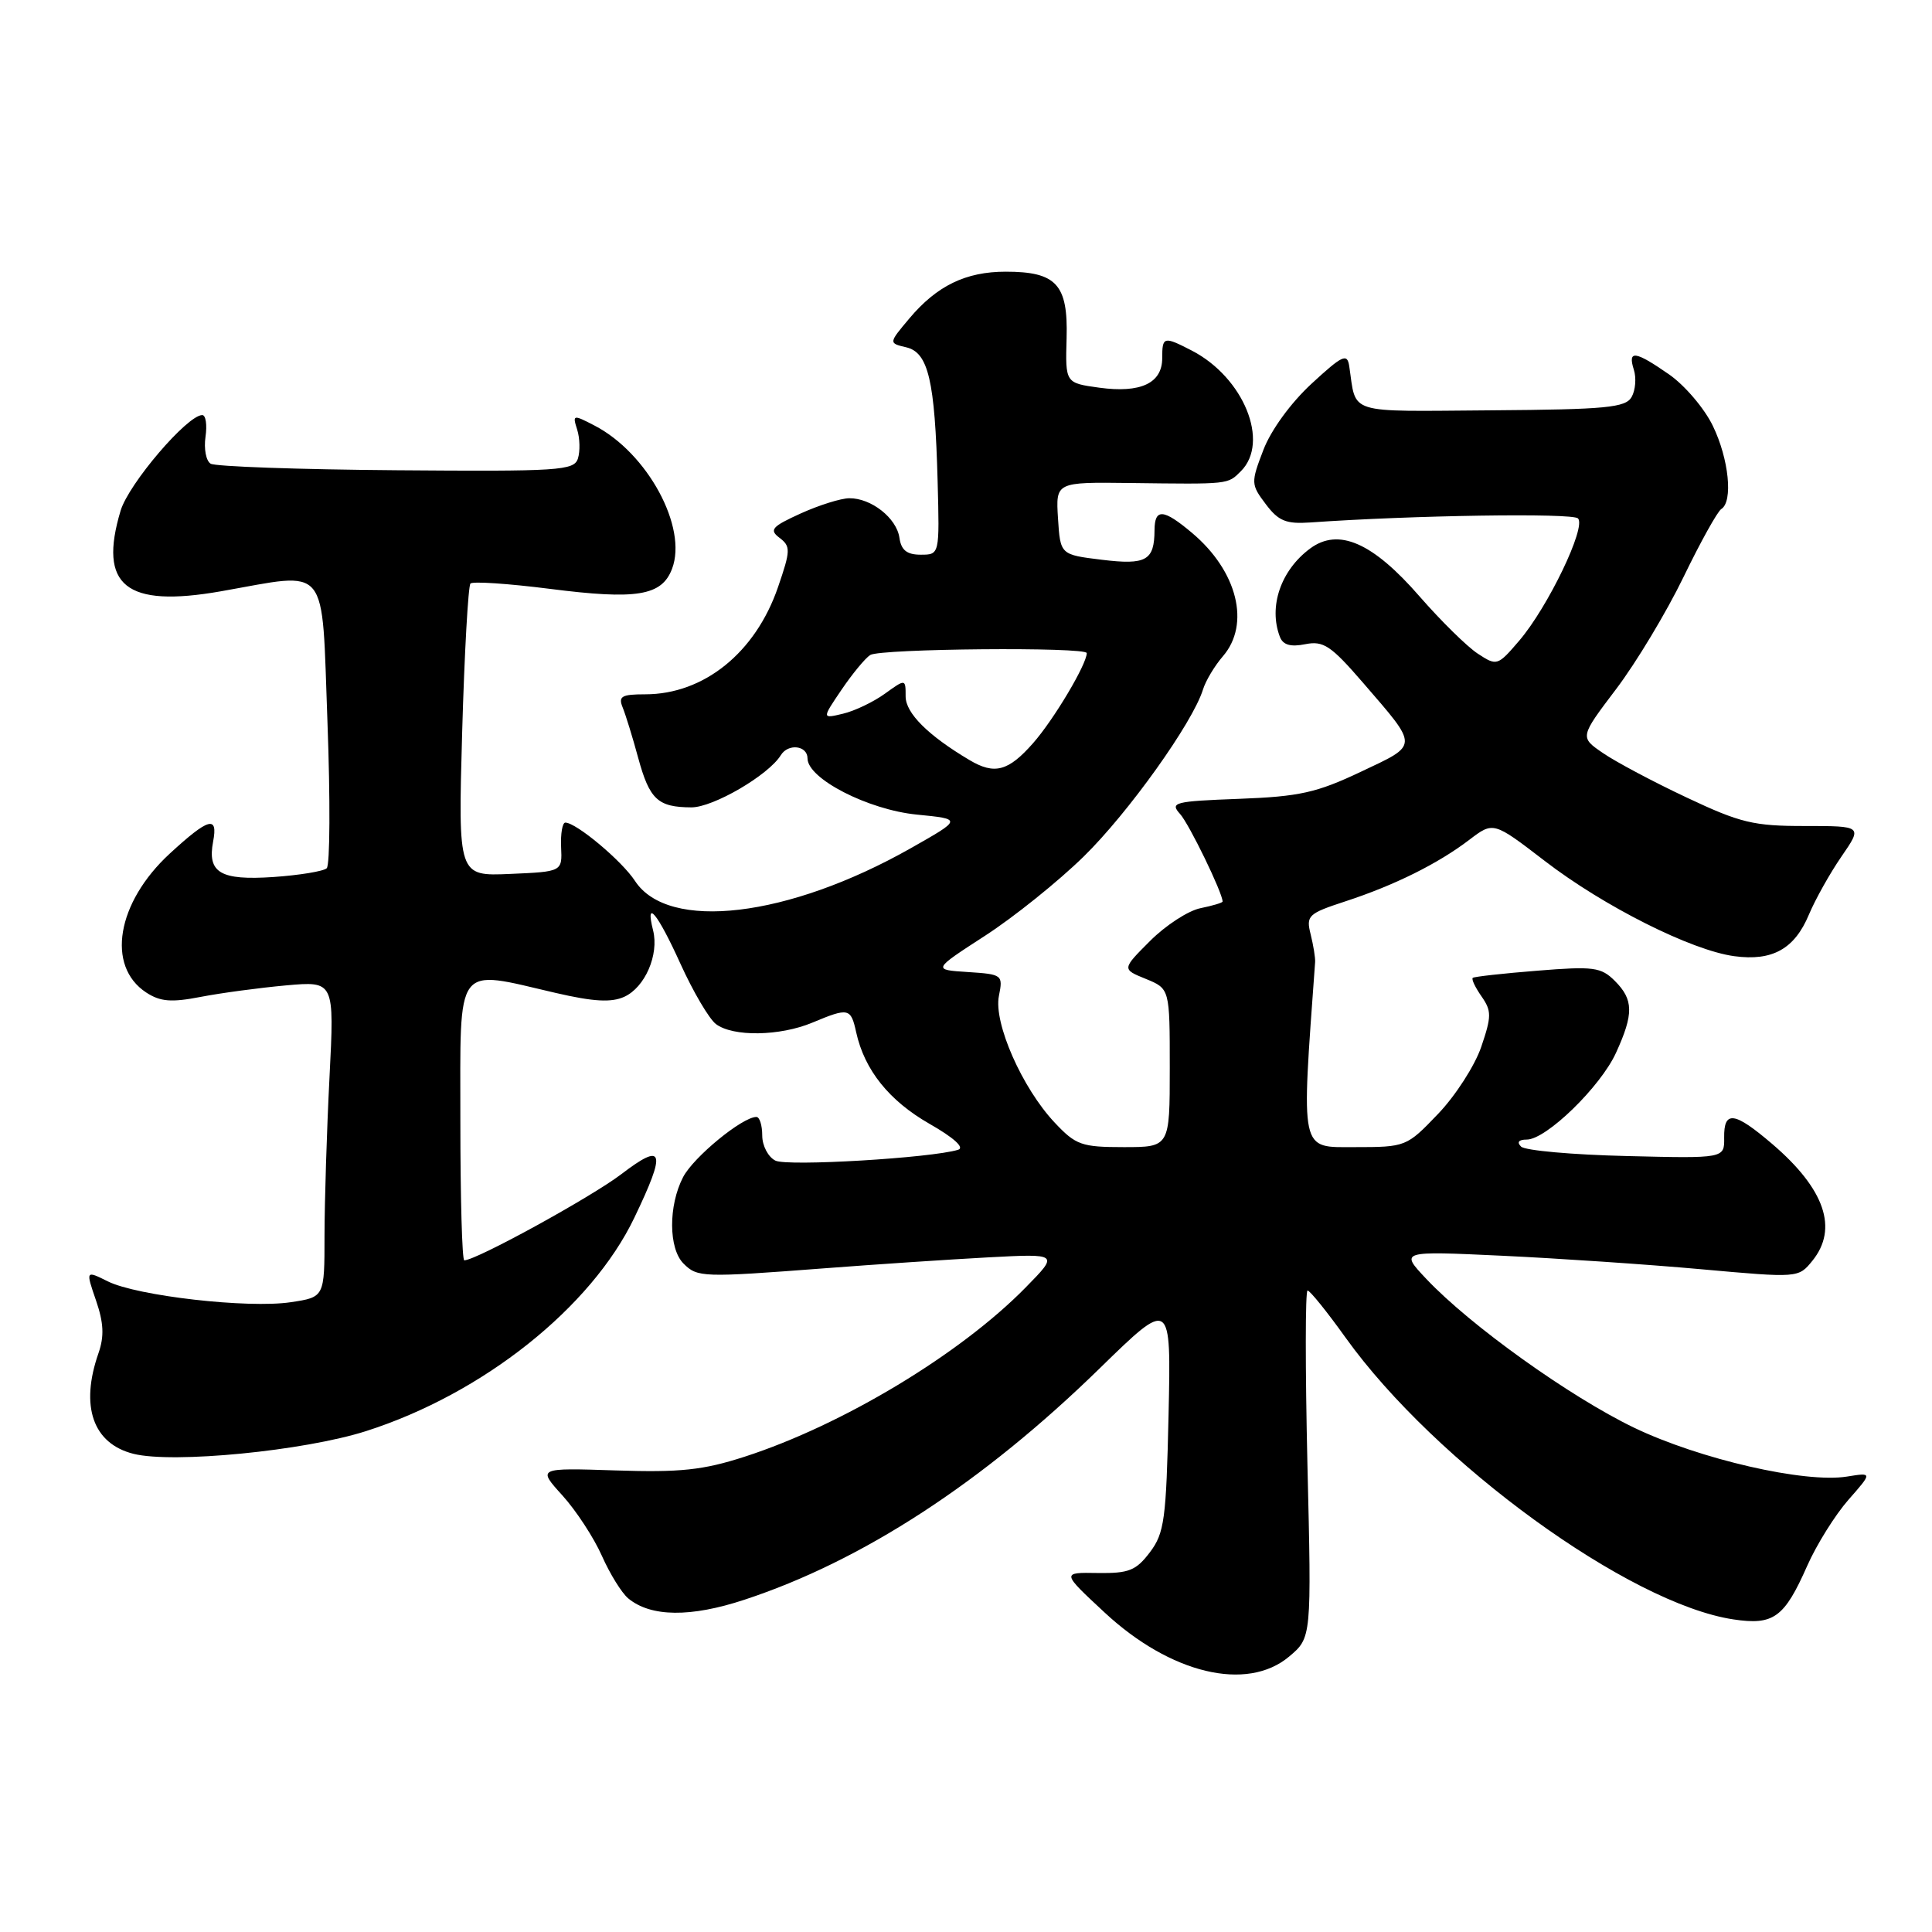 <?xml version="1.0" encoding="UTF-8" standalone="no"?>
<!DOCTYPE svg PUBLIC "-//W3C//DTD SVG 1.1//EN" "http://www.w3.org/Graphics/SVG/1.1/DTD/svg11.dtd" >
<svg xmlns="http://www.w3.org/2000/svg" xmlns:xlink="http://www.w3.org/1999/xlink" version="1.1" viewBox="0 0 256 256">
 <g >
 <path fill="currentColor"
d=" M 170.82 219.50 C 173.79 217.00 173.79 217.00 173.24 194.00 C 172.95 181.35 172.95 171.00 173.26 171.00 C 173.57 171.00 175.84 173.81 178.30 177.25 C 190.21 193.86 215.88 212.51 229.69 214.58 C 235.01 215.38 236.43 214.35 239.46 207.49 C 240.70 204.68 243.16 200.75 244.91 198.75 C 248.11 195.11 248.11 195.11 244.75 195.65 C 239.17 196.56 225.21 193.35 216.51 189.17 C 208.01 185.07 194.80 175.62 189.00 169.47 C 185.50 165.76 185.50 165.76 199.00 166.39 C 206.43 166.74 218.31 167.54 225.40 168.18 C 238.28 169.34 238.30 169.34 240.15 167.06 C 243.60 162.80 241.81 157.56 234.85 151.60 C 229.80 147.28 228.41 147.10 228.46 150.75 C 228.50 153.50 228.50 153.50 215.50 153.18 C 208.35 153.01 202.07 152.45 201.55 151.93 C 200.96 151.35 201.23 151.00 202.30 151.00 C 204.88 151.00 212.08 144.00 214.13 139.50 C 216.49 134.34 216.46 132.46 213.98 129.98 C 212.15 128.15 211.15 128.02 203.73 128.62 C 199.20 128.98 195.34 129.41 195.15 129.57 C 194.95 129.74 195.48 130.84 196.31 132.03 C 197.65 133.95 197.65 134.67 196.27 138.72 C 195.42 141.21 192.84 145.22 190.53 147.62 C 186.39 151.95 186.27 152.00 179.52 152.00 C 172.19 152.00 172.41 153.00 174.26 127.48 C 174.30 126.92 174.03 125.27 173.67 123.81 C 173.04 121.33 173.33 121.05 178.25 119.44 C 184.77 117.31 190.53 114.45 194.69 111.28 C 197.88 108.85 197.88 108.85 204.69 114.08 C 212.53 120.11 224.14 125.94 229.81 126.70 C 234.85 127.38 237.79 125.74 239.69 121.19 C 240.53 119.19 242.47 115.72 244.00 113.50 C 246.79 109.45 246.79 109.45 239.14 109.45 C 232.37 109.46 230.59 109.03 223.50 105.68 C 219.10 103.61 214.11 100.96 212.41 99.79 C 209.32 97.68 209.32 97.68 214.15 91.30 C 216.81 87.79 220.82 81.11 223.07 76.47 C 225.32 71.82 227.58 67.76 228.08 67.45 C 229.66 66.47 229.09 60.81 226.96 56.43 C 225.85 54.12 223.23 51.05 221.16 49.61 C 216.65 46.48 215.66 46.35 216.49 48.98 C 216.84 50.07 216.71 51.70 216.20 52.60 C 215.41 54.01 212.86 54.26 197.60 54.37 C 178.16 54.51 179.76 55.01 178.78 48.51 C 178.51 46.77 177.89 47.06 173.79 50.84 C 171.04 53.38 168.40 57.00 167.40 59.63 C 165.74 63.96 165.75 64.19 167.72 66.80 C 169.40 69.04 170.41 69.45 173.62 69.23 C 187.02 68.28 208.35 67.95 209.09 68.69 C 210.22 69.82 205.11 80.45 201.30 84.90 C 198.44 88.24 198.34 88.27 195.81 86.61 C 194.39 85.68 190.93 82.27 188.11 79.04 C 181.89 71.88 177.36 69.90 173.60 72.68 C 169.71 75.56 168.06 80.38 169.59 84.38 C 170.00 85.46 171.01 85.75 172.95 85.36 C 175.36 84.88 176.35 85.54 180.61 90.47 C 188.04 99.08 188.05 98.61 180.31 102.27 C 174.46 105.04 172.18 105.55 164.18 105.85 C 155.60 106.17 154.99 106.33 156.36 107.85 C 157.57 109.18 162.00 118.31 162.00 119.46 C 162.00 119.62 160.68 120.01 159.07 120.34 C 157.46 120.66 154.46 122.61 152.40 124.67 C 148.65 128.42 148.65 128.42 151.83 129.71 C 155.00 131.01 155.00 131.01 155.00 141.50 C 155.00 152.00 155.00 152.00 148.90 152.00 C 143.31 152.00 142.55 151.73 139.75 148.75 C 135.44 144.17 131.64 135.55 132.36 131.97 C 132.92 129.17 132.82 129.10 128.25 128.80 C 123.56 128.50 123.56 128.50 130.51 124.00 C 134.33 121.53 140.22 116.80 143.59 113.50 C 149.50 107.72 158.03 95.78 159.40 91.37 C 159.76 90.20 160.95 88.22 162.03 86.97 C 165.72 82.71 163.97 75.68 157.96 70.62 C 154.15 67.41 153.00 67.33 152.98 70.25 C 152.96 74.28 151.88 74.89 145.99 74.17 C 140.50 73.50 140.50 73.50 140.19 68.69 C 139.89 63.88 139.89 63.88 149.69 64.00 C 162.99 64.17 162.65 64.20 164.43 62.43 C 168.28 58.57 164.80 50.02 157.93 46.46 C 154.19 44.53 154.00 44.58 154.00 47.46 C 154.00 50.78 151.14 52.12 145.66 51.37 C 141.16 50.75 141.16 50.75 141.33 44.80 C 141.53 37.69 139.98 36.00 133.26 36.00 C 127.97 36.00 124.14 37.86 120.49 42.20 C 117.74 45.47 117.74 45.47 120.08 46.02 C 123.01 46.71 123.88 50.40 124.24 63.76 C 124.50 73.50 124.50 73.50 122.00 73.50 C 120.17 73.50 119.41 72.90 119.18 71.26 C 118.81 68.65 115.44 65.99 112.53 66.02 C 111.41 66.03 108.52 66.94 106.09 68.04 C 102.26 69.78 101.89 70.21 103.30 71.27 C 104.78 72.40 104.76 72.94 103.09 77.80 C 100.11 86.48 93.27 92.00 85.49 92.00 C 82.36 92.00 81.90 92.27 82.51 93.75 C 82.90 94.71 83.83 97.71 84.56 100.41 C 86.07 105.94 87.16 106.96 91.60 106.98 C 94.48 107.00 101.82 102.72 103.46 100.07 C 104.44 98.47 107.00 98.78 107.00 100.49 C 107.00 103.18 115.03 107.30 121.50 107.94 C 127.50 108.53 127.50 108.53 120.67 112.40 C 104.44 121.58 88.55 123.47 84.14 116.73 C 82.40 114.06 76.35 109.00 74.91 109.00 C 74.52 109.00 74.27 110.46 74.35 112.25 C 74.50 115.50 74.50 115.50 67.60 115.80 C 60.70 116.10 60.70 116.10 61.24 96.99 C 61.54 86.48 62.04 77.63 62.34 77.32 C 62.65 77.01 67.36 77.33 72.81 78.02 C 84.37 79.50 87.69 78.96 89.05 75.37 C 91.14 69.88 85.80 60.02 78.76 56.38 C 75.93 54.91 75.84 54.93 76.48 56.93 C 76.84 58.07 76.88 59.79 76.58 60.75 C 76.07 62.36 74.12 62.48 52.52 62.31 C 39.59 62.21 28.51 61.82 27.91 61.44 C 27.30 61.07 27.00 59.47 27.23 57.88 C 27.46 56.30 27.27 55.00 26.80 55.00 C 24.82 55.00 17.05 64.10 15.98 67.67 C 13.00 77.62 16.66 80.56 29.27 78.35 C 43.79 75.80 42.59 74.33 43.39 95.66 C 43.77 105.92 43.73 114.65 43.29 115.05 C 42.86 115.45 39.67 115.97 36.22 116.21 C 29.21 116.68 27.45 115.65 28.24 111.51 C 28.91 108.01 27.65 108.36 22.48 113.12 C 15.47 119.59 14.04 128.01 19.37 131.51 C 21.24 132.73 22.70 132.85 26.61 132.09 C 29.30 131.57 34.38 130.89 37.90 130.57 C 44.31 130.00 44.31 130.00 43.66 142.75 C 43.30 149.76 43.01 159.18 43.00 163.69 C 43.00 171.88 43.00 171.88 38.52 172.55 C 32.87 173.40 18.16 171.72 14.29 169.79 C 11.35 168.33 11.35 168.33 12.72 172.31 C 13.74 175.28 13.83 177.06 13.05 179.30 C 10.59 186.34 12.31 191.29 17.69 192.64 C 22.92 193.95 40.29 192.25 48.50 189.63 C 63.99 184.68 78.34 173.26 84.05 161.36 C 88.33 152.45 87.97 151.27 82.32 155.59 C 78.31 158.64 63.09 167.00 61.52 167.00 C 61.23 167.00 61.00 158.68 61.00 148.50 C 61.00 127.32 60.16 128.44 73.64 131.57 C 78.65 132.73 81.01 132.86 82.72 132.08 C 85.47 130.83 87.34 126.50 86.54 123.29 C 85.45 118.96 87.13 121.01 90.17 127.72 C 91.85 131.42 93.96 135.00 94.86 135.69 C 97.11 137.40 103.33 137.31 107.65 135.50 C 112.46 133.49 112.74 133.56 113.45 136.79 C 114.55 141.78 117.81 145.85 123.16 148.91 C 126.39 150.75 127.85 152.08 126.96 152.35 C 123.42 153.44 104.34 154.58 102.75 153.79 C 101.79 153.32 101.00 151.82 101.00 150.46 C 101.00 149.11 100.65 148.00 100.23 148.00 C 98.37 148.00 91.89 153.32 90.51 155.98 C 88.55 159.77 88.58 165.44 90.57 167.43 C 92.41 169.27 93.07 169.29 109.20 168.06 C 115.96 167.54 125.73 166.89 130.90 166.61 C 140.31 166.11 140.31 166.11 135.90 170.60 C 127.25 179.43 111.62 188.84 98.64 193.03 C 93.16 194.80 90.14 195.12 81.60 194.84 C 71.21 194.50 71.21 194.50 74.52 198.15 C 76.34 200.16 78.69 203.76 79.75 206.15 C 80.81 208.54 82.38 211.08 83.25 211.80 C 86.24 214.27 91.51 214.33 98.65 211.97 C 114.27 206.83 130.22 196.44 145.72 181.31 C 155.18 172.08 155.18 172.08 154.84 187.47 C 154.53 201.32 154.29 203.14 152.37 205.68 C 150.53 208.11 149.58 208.49 145.45 208.43 C 140.65 208.35 140.65 208.35 146.35 213.65 C 155.08 221.78 165.22 224.21 170.82 219.50 Z  M 128.46 100.71 C 122.98 97.46 120.00 94.49 120.00 92.28 C 120.00 89.94 120.00 89.94 117.25 91.92 C 115.74 93.01 113.24 94.21 111.70 94.57 C 108.90 95.24 108.90 95.24 111.51 91.39 C 112.94 89.28 114.66 87.20 115.31 86.79 C 116.65 85.94 144.00 85.70 144.00 86.54 C 144.00 88.02 139.63 95.36 136.89 98.47 C 133.61 102.20 131.78 102.69 128.46 100.71 Z "/>
</g>
</svg>